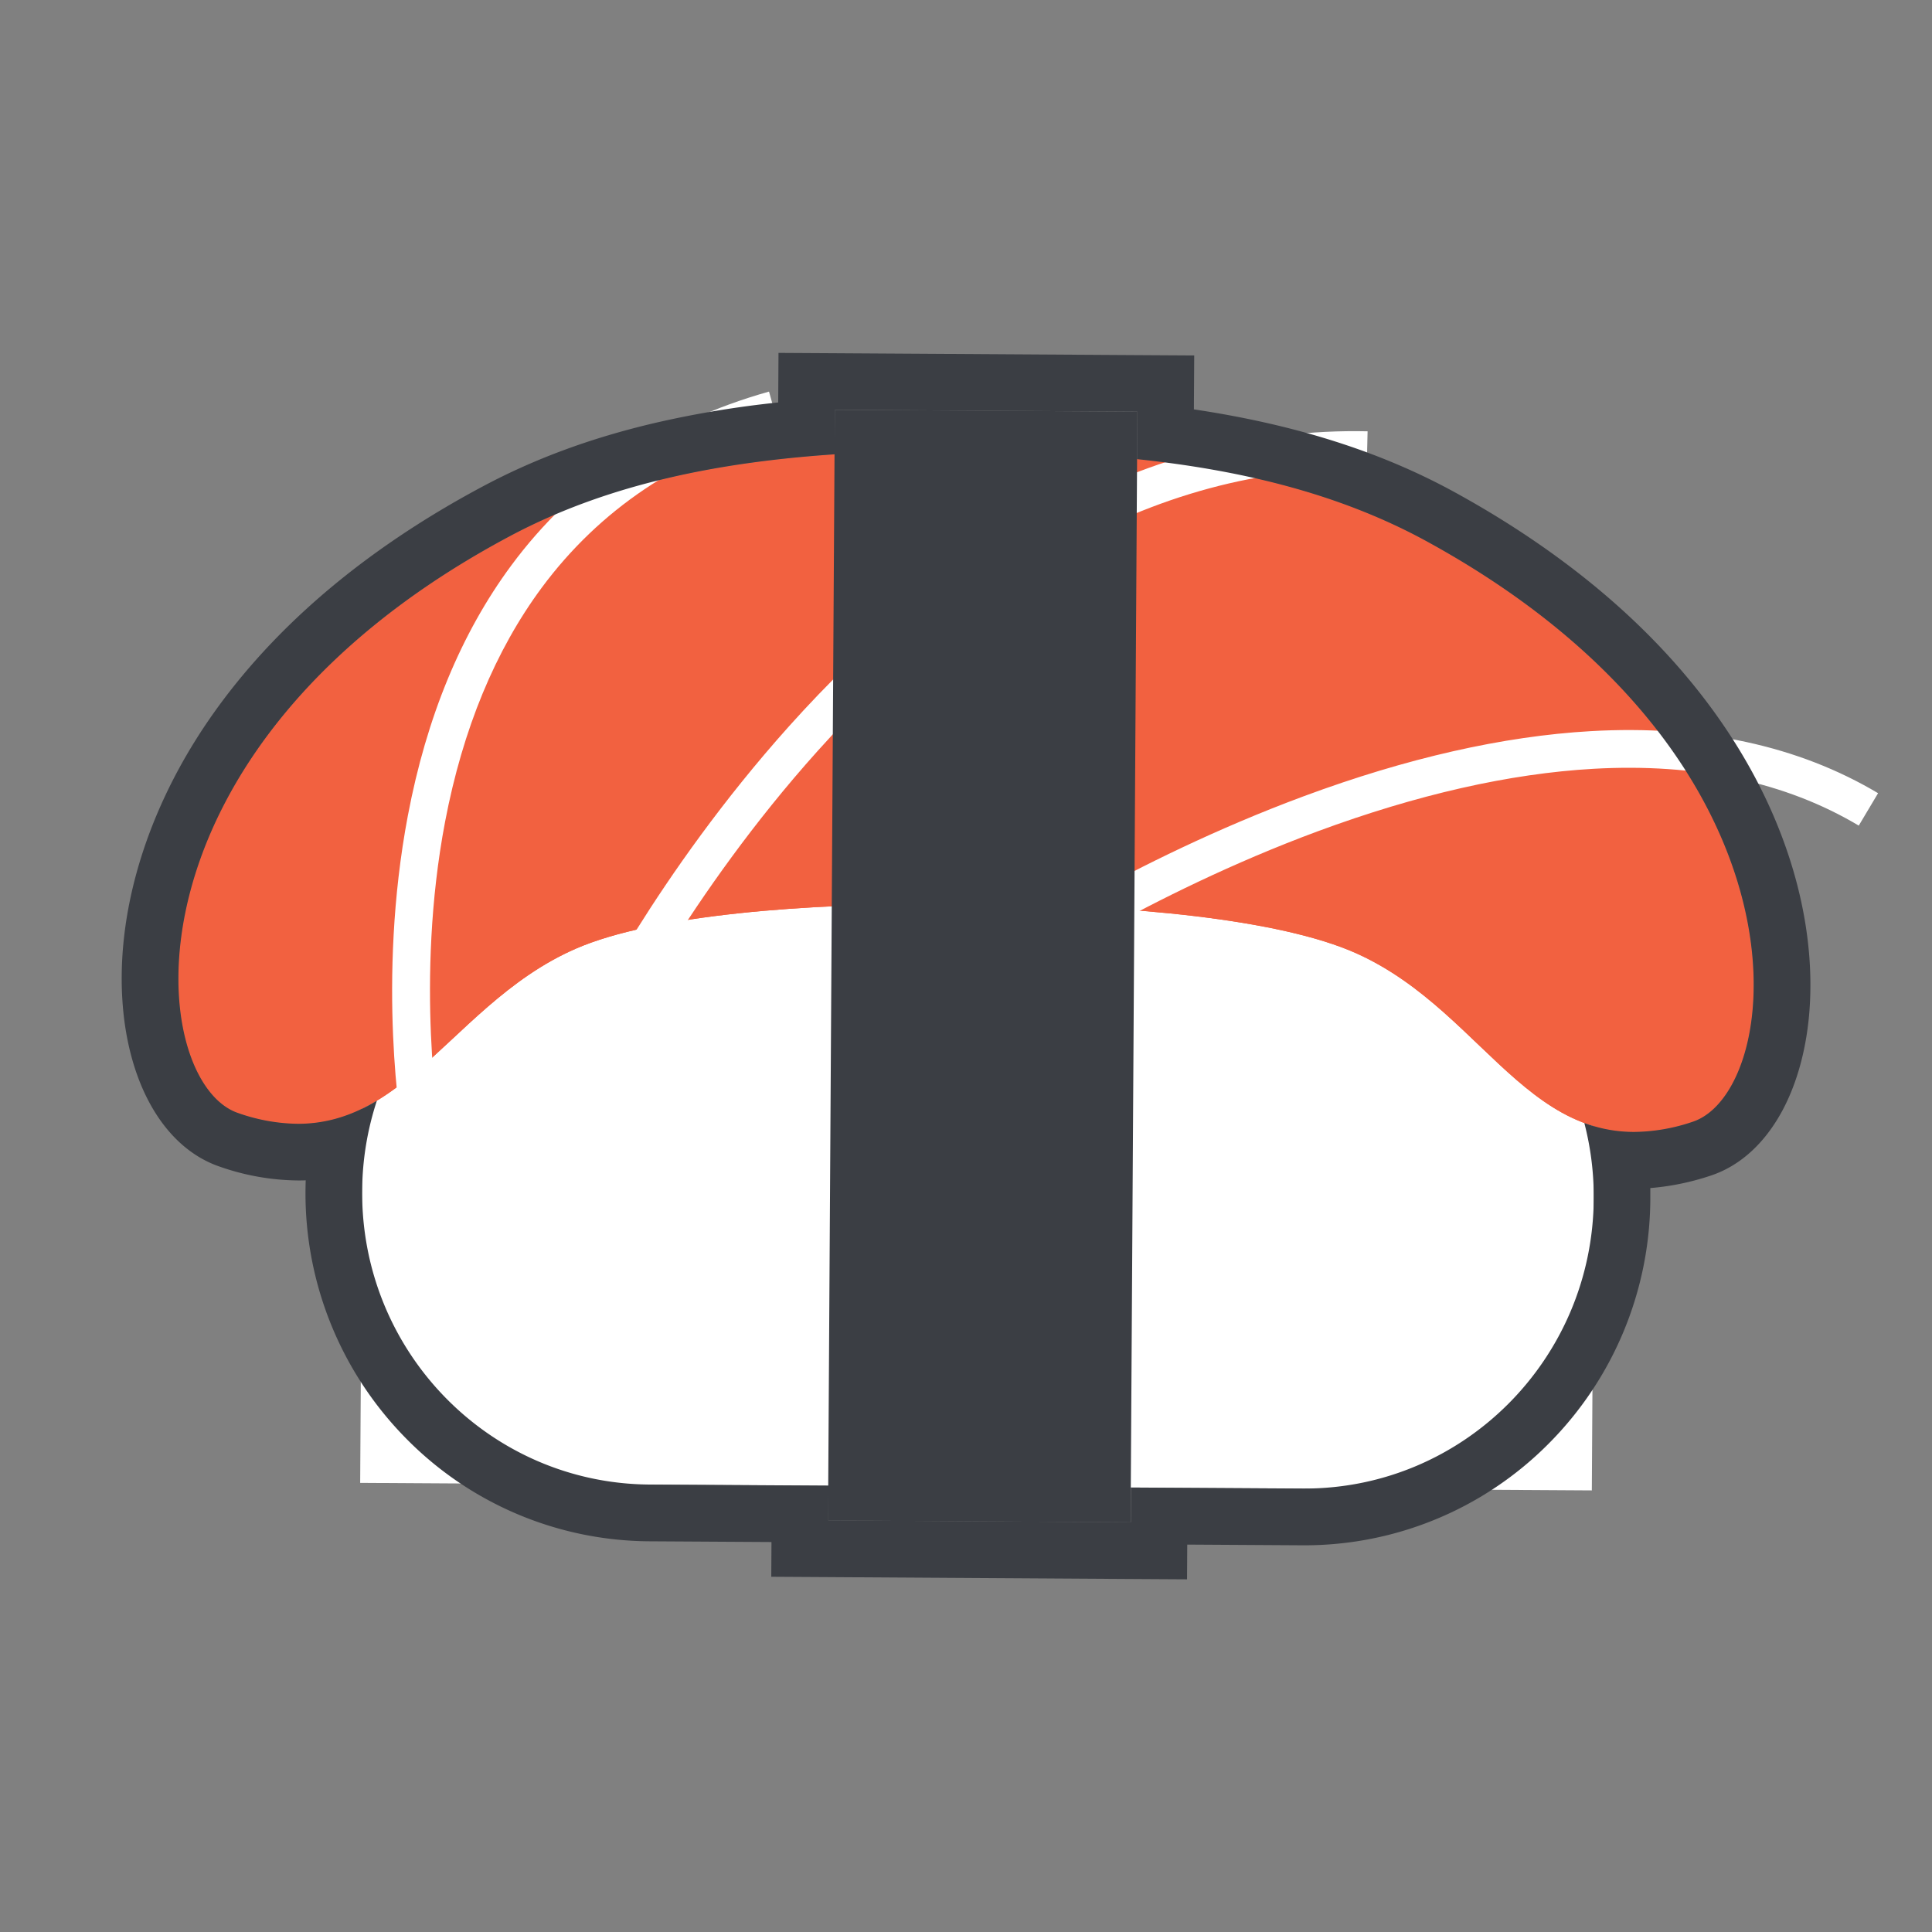 <?xml version="1.0" standalone="no"?><!DOCTYPE svg PUBLIC "-//W3C//DTD SVG 1.1//EN" "http://www.w3.org/Graphics/SVG/1.1/DTD/svg11.dtd"><svg t="1676283062407" class="icon" viewBox="0 0 1024 1024" version="1.1" xmlns="http://www.w3.org/2000/svg" p-id="6162" xmlns:xlink="http://www.w3.org/1999/xlink" width="200" height="200"><rect x="0" y="0" width="1024" height="1024" fill="#808080" stroke="none"/><path d="M192.793 476.683l652.798 3.988-1.889 309.274-652.798-3.988 1.889-309.274Z" fill="#FFFFFF" p-id="6163"></path><path d="M756.35 287c-69.61-38.11-151.05-46.4-229.05-48.1v-0.21h-13.63c-4.55 0-9.11-0.11-13.64-0.14v0.22c-78 0.75-159.55 8-229.61 45.32C59.28 396.4 77.08 573.2 126.07 589.93c83.1 28.37 107.06-55.88 179.32-87.19 40.83-17.7 121.7-24.21 199.89-23.56v0.1h6.95c2.31 0 4.65 0.05 7 0.09v-0.1c78.21 0.3 159 7.79 199.61 26 71.88 32.18 94.84 116.72 178.27 89.35 49.15-16.16 69.05-192.73-140.76-307.62z" fill="#F26140" p-id="6164"></path><path d="M756.35 287c-69.61-38.11-151.05-46.4-229.05-48.1v-0.21h-13.63c-4.55 0-9.11-0.11-13.64-0.14v0.22c-78 0.75-159.55 8-229.61 45.32C59.28 396.4 77.08 573.2 126.07 589.93c83.1 28.37 107.06-55.88 179.32-87.19 40.83-17.7 121.7-24.21 199.89-23.56v0.1h6.95c2.31 0 4.65 0.05 7 0.09v-0.1c78.21 0.3 159 7.79 199.61 26 71.88 32.18 94.84 116.72 178.27 89.35 49.15-16.16 69.05-192.73-140.76-307.62z" fill="#F26140" p-id="6165"></path><path d="M213.41 601.68c-0.57-3.28-13.88-81.45 2.77-169.4 9.86-52.11 28.27-96.68 54.73-132.47 33.29-45.05 79.27-76.09 136.68-92.26L413 226.8c-52.93 14.91-95.27 43.4-125.85 84.66-24.65 33.28-41.89 75-51.23 124-16.1 84.44-3 162-2.82 162.77zM325.83 553.45l-18-8.77c1.6-3.28 40-81.22 110.33-159.7C459.67 338.7 503.66 302 548.92 276c57-32.82 116.22-48.76 175.93-47.4l-0.46 20c-55.9-1.28-111.52 13.73-165.26 44.6-43.38 24.92-85.69 60.17-125.74 104.8-68.61 76.39-107.18 154.67-107.56 155.45zM537.42 521.49l-11.2-16.56c2.9-2 72.27-48.58 164.75-82.89 54.6-20.25 105.8-31.86 152.19-34.52 58.76-3.36 110 7.71 152.26 32.89l-10.24 17.18c-38.72-23.07-86-33.2-140.68-30.11-44.34 2.52-93.5 13.67-146.2 33.17C608 474.09 538.12 521 537.42 521.49z" fill="#FFFFFF" p-id="6166"></path><path d="M442.462 217.208l160.367 0.98-3.596 588.669-160.367-0.98z" fill="#3B3E44" p-id="6167"></path><path d="M442.44 217.18l160.36 1-0.15 25.17C656.15 249 709 261.07 756.35 287c209.81 114.89 189.91 291.46 140.73 307.59a99 99 0 0 1-30.9 5.36 74.91 74.91 0 0 1-26.46-4.76 155.67 155.67 0 0 1 5 40.06c-0.5 85.08-69 153.71-153.32 153.71h-0.93l-91-0.55-0.11 18.41-160.36-1 0.11-18.41-94.74-0.57c-84.69-0.51-152.93-70.16-152.42-155.56a155.69 155.69 0 0 1 7.81-47.91c-12.47 7.5-26 12.27-41.83 12.27a98.16 98.16 0 0 1-31.8-5.74c-49-16.73-66.79-193.53 144.37-305.87 52.9-28.14 112.33-39.19 171.86-43.24l0.14-23.64M412.62 187l-0.16 26.31A536.22 536.22 0 0 0 347 224.2c-33.65 7.9-63.31 18.82-90.68 33.38-36 19.15-67.77 41.23-94.43 65.63-24.32 22.26-44.6 46.61-60.25 72.36-27.1 44.63-40.1 93.43-36.57 137.36 1.54 19.33 6.38 37.06 14 51.25 9.15 17.12 22.06 28.92 37.33 34.14a128.87 128.87 0 0 0 41.5 7.35c1.39 0 2.76 0 4.13-0.07-0.06 1.84-0.1 3.68-0.11 5.53a184.87 184.87 0 0 0 52.83 130.79 182.27 182.27 0 0 0 129.41 55l64.74 0.39-0.11 18.41 30 0.18 160.37 1 30 0.18 0.11-18.41 61 0.37h1.12a182.24 182.24 0 0 0 129.31-53.76 184.73 184.73 0 0 0 54-129.78v-5.8a135.38 135.38 0 0 0 31.8-6.53c15.33-5 28.38-16.68 37.73-33.68 7.76-14.1 12.81-31.76 14.59-51.06 4-43.9-8.36-92.84-35-137.8-15.34-25.95-35.32-50.54-59.38-73.1-26.37-24.72-57.88-47.18-93.65-66.77-39-21.36-84.33-35.76-138-43.78l0.17-28.58-30-0.18-160.36-1-30-0.18z" fill="#3B3E44" p-id="6168"></path></svg>